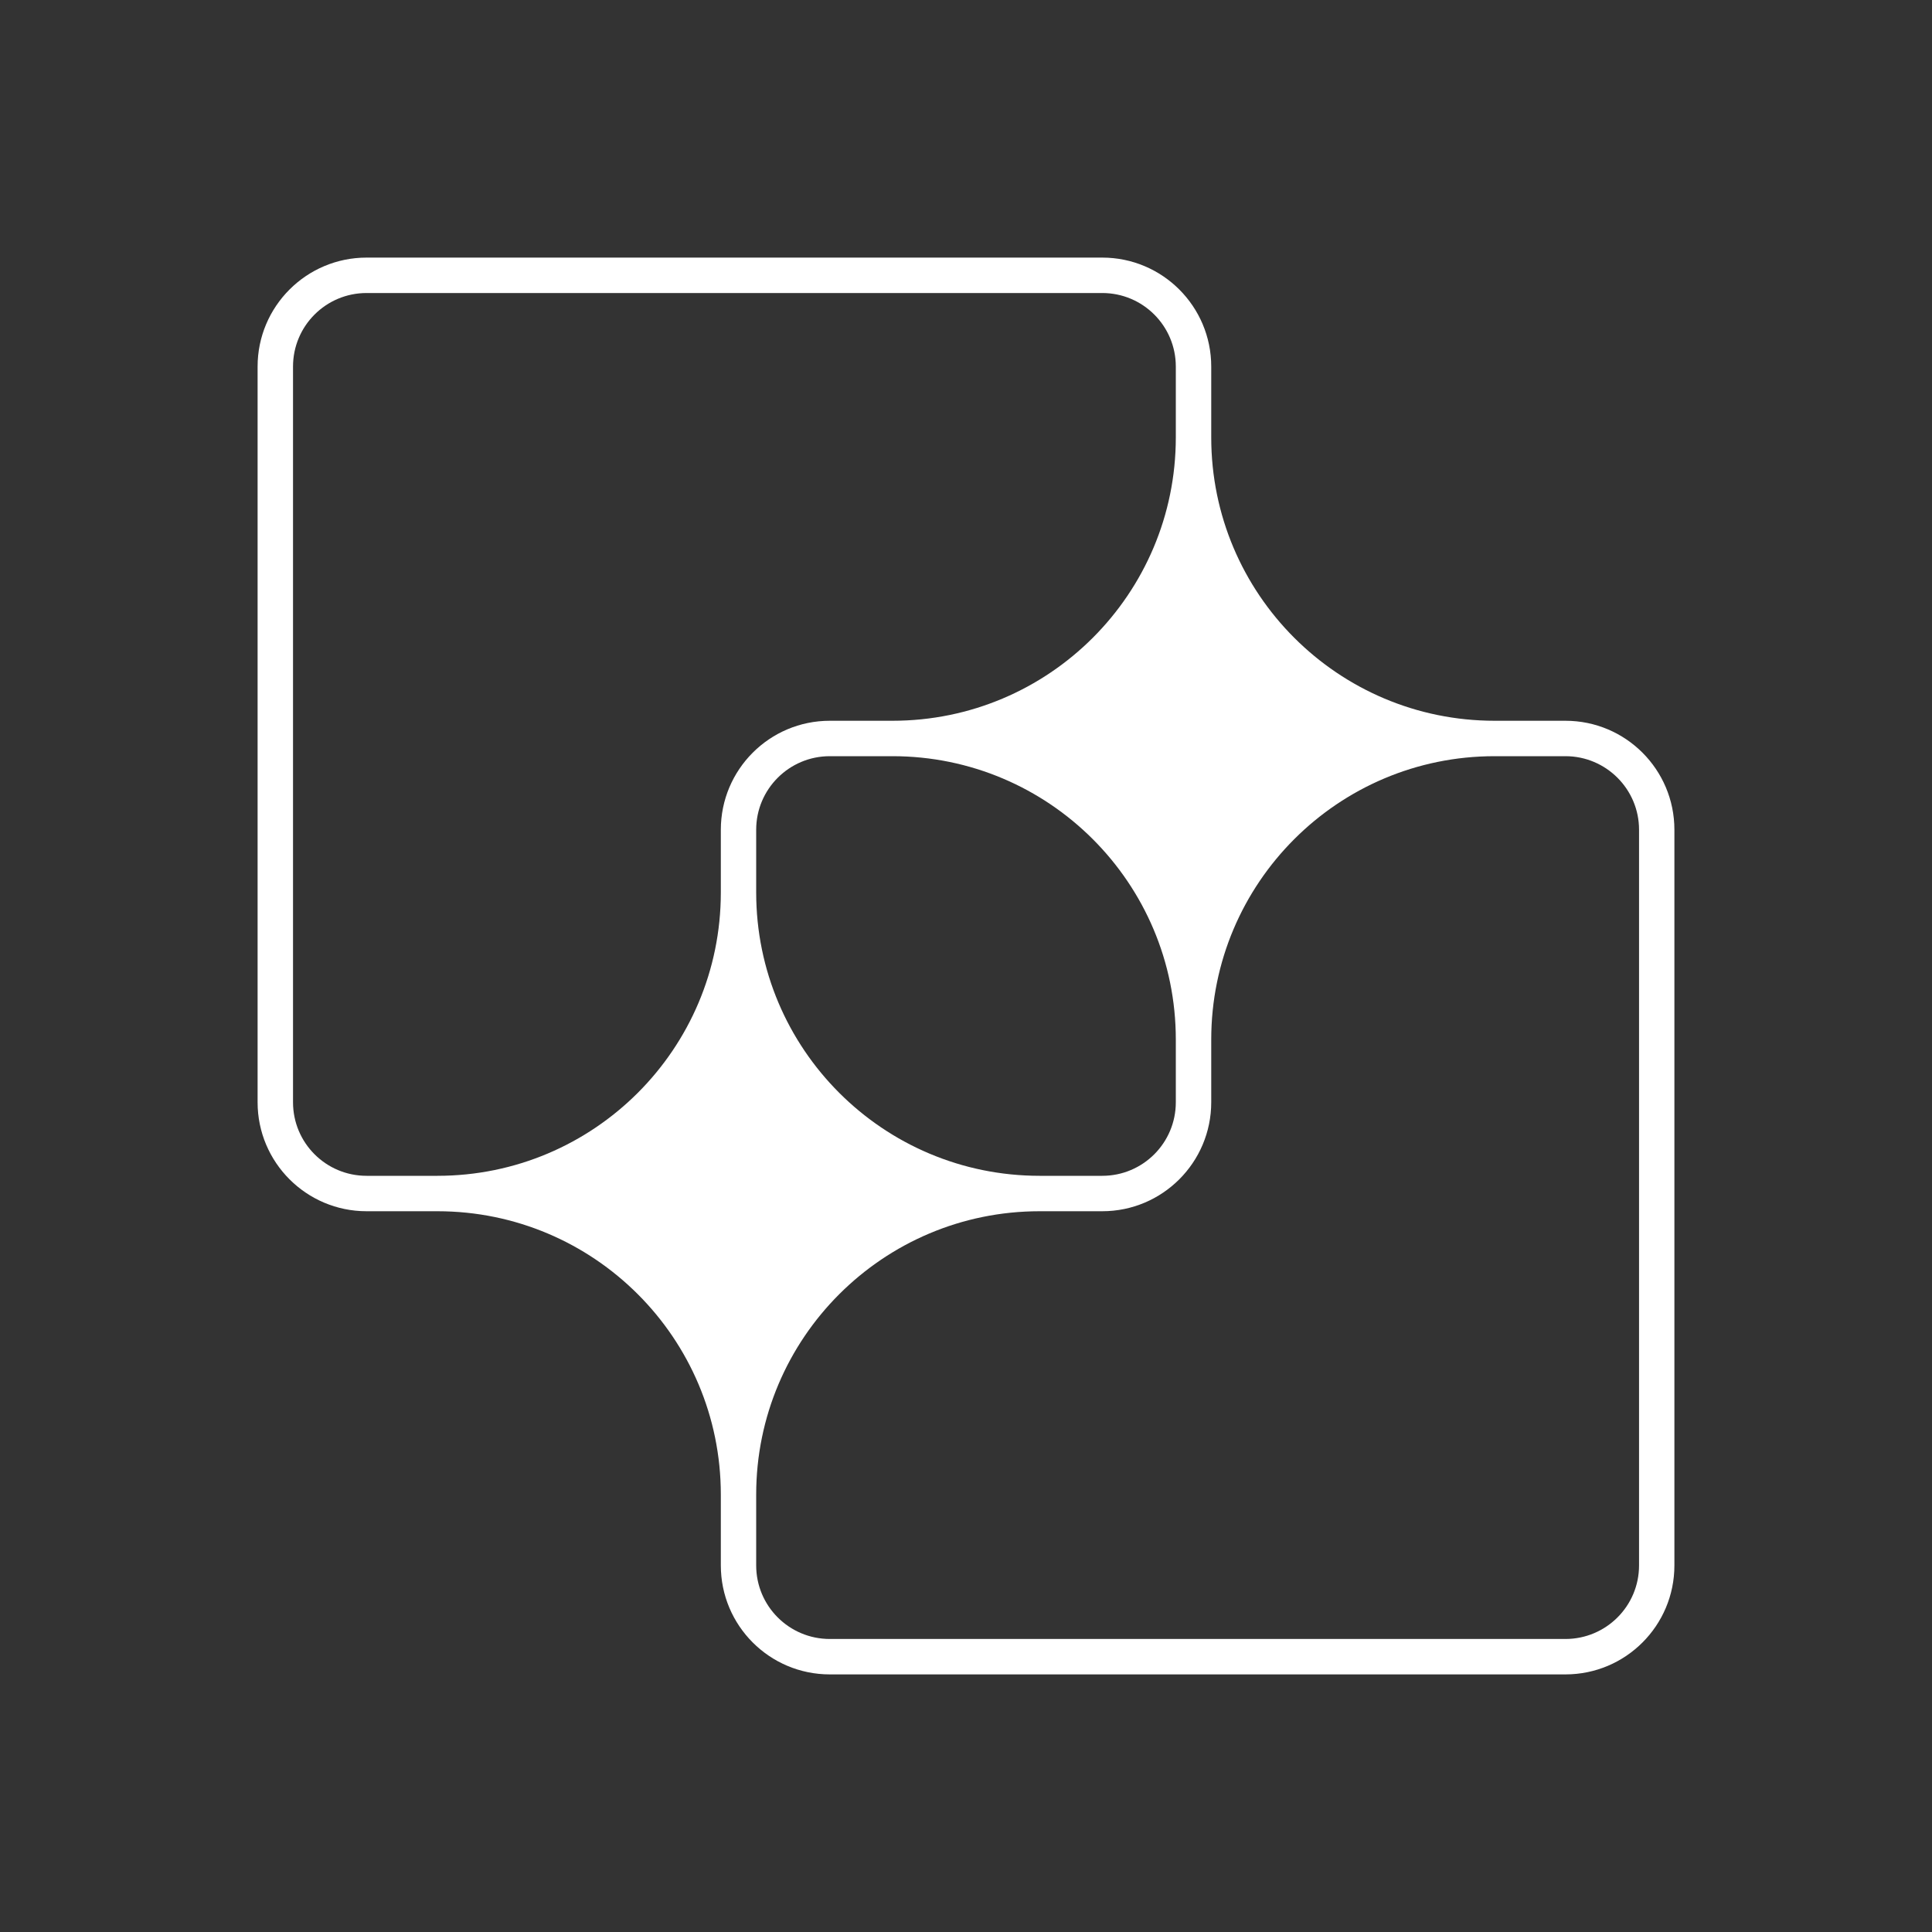 <svg width="30" height="30" viewBox="0 0 30 30" fill="none" xmlns="http://www.w3.org/2000/svg">
<rect x="0" y="0" width="30" height="30" fill="#333333" stroke="none"/>
<path fill-rule="evenodd" clip-rule="evenodd" d="M5.692 4.55H17.116C17.747 4.55 18.258 5.061 18.258 5.692V6.792C18.258 9.222 16.288 11.192 13.858 11.192H12.885C11.95 11.192 11.193 11.95 11.193 12.884V13.858C11.193 16.288 9.223 18.258 6.792 18.258H5.692C5.061 18.258 4.55 17.747 4.55 17.116V5.692C4.55 5.061 5.061 4.55 5.692 4.55ZM11.193 23.208C11.193 20.778 9.223 18.808 6.792 18.808H5.692C4.758 18.808 4 18.05 4 17.116V5.692C4 4.758 4.758 4 5.692 4H17.116C18.05 4 18.808 4.758 18.808 5.692V6.792C18.808 9.222 20.778 11.192 23.208 11.192H24.308C25.243 11.192 26 11.95 26 12.884V24.308C26 25.242 25.243 26 24.308 26H12.885C11.95 26 11.193 25.242 11.193 24.308V23.208ZM18.808 16.142C18.808 13.712 20.778 11.742 23.208 11.742H24.308C24.939 11.742 25.451 12.254 25.451 12.884V24.308C25.451 24.939 24.939 25.45 24.308 25.45H12.885C12.254 25.45 11.742 24.939 11.742 24.308V23.208C11.742 20.778 13.713 18.808 16.143 18.808H17.116C18.05 18.808 18.808 18.05 18.808 17.116V16.142ZM13.858 11.742C16.288 11.742 18.258 13.712 18.258 16.142V17.116C18.258 17.747 17.747 18.258 17.116 18.258H16.143C13.713 18.258 11.742 16.288 11.742 13.858V12.884C11.742 12.254 12.254 11.742 12.885 11.742H13.858Z" fill="#FFFFFF"/>
</svg>
